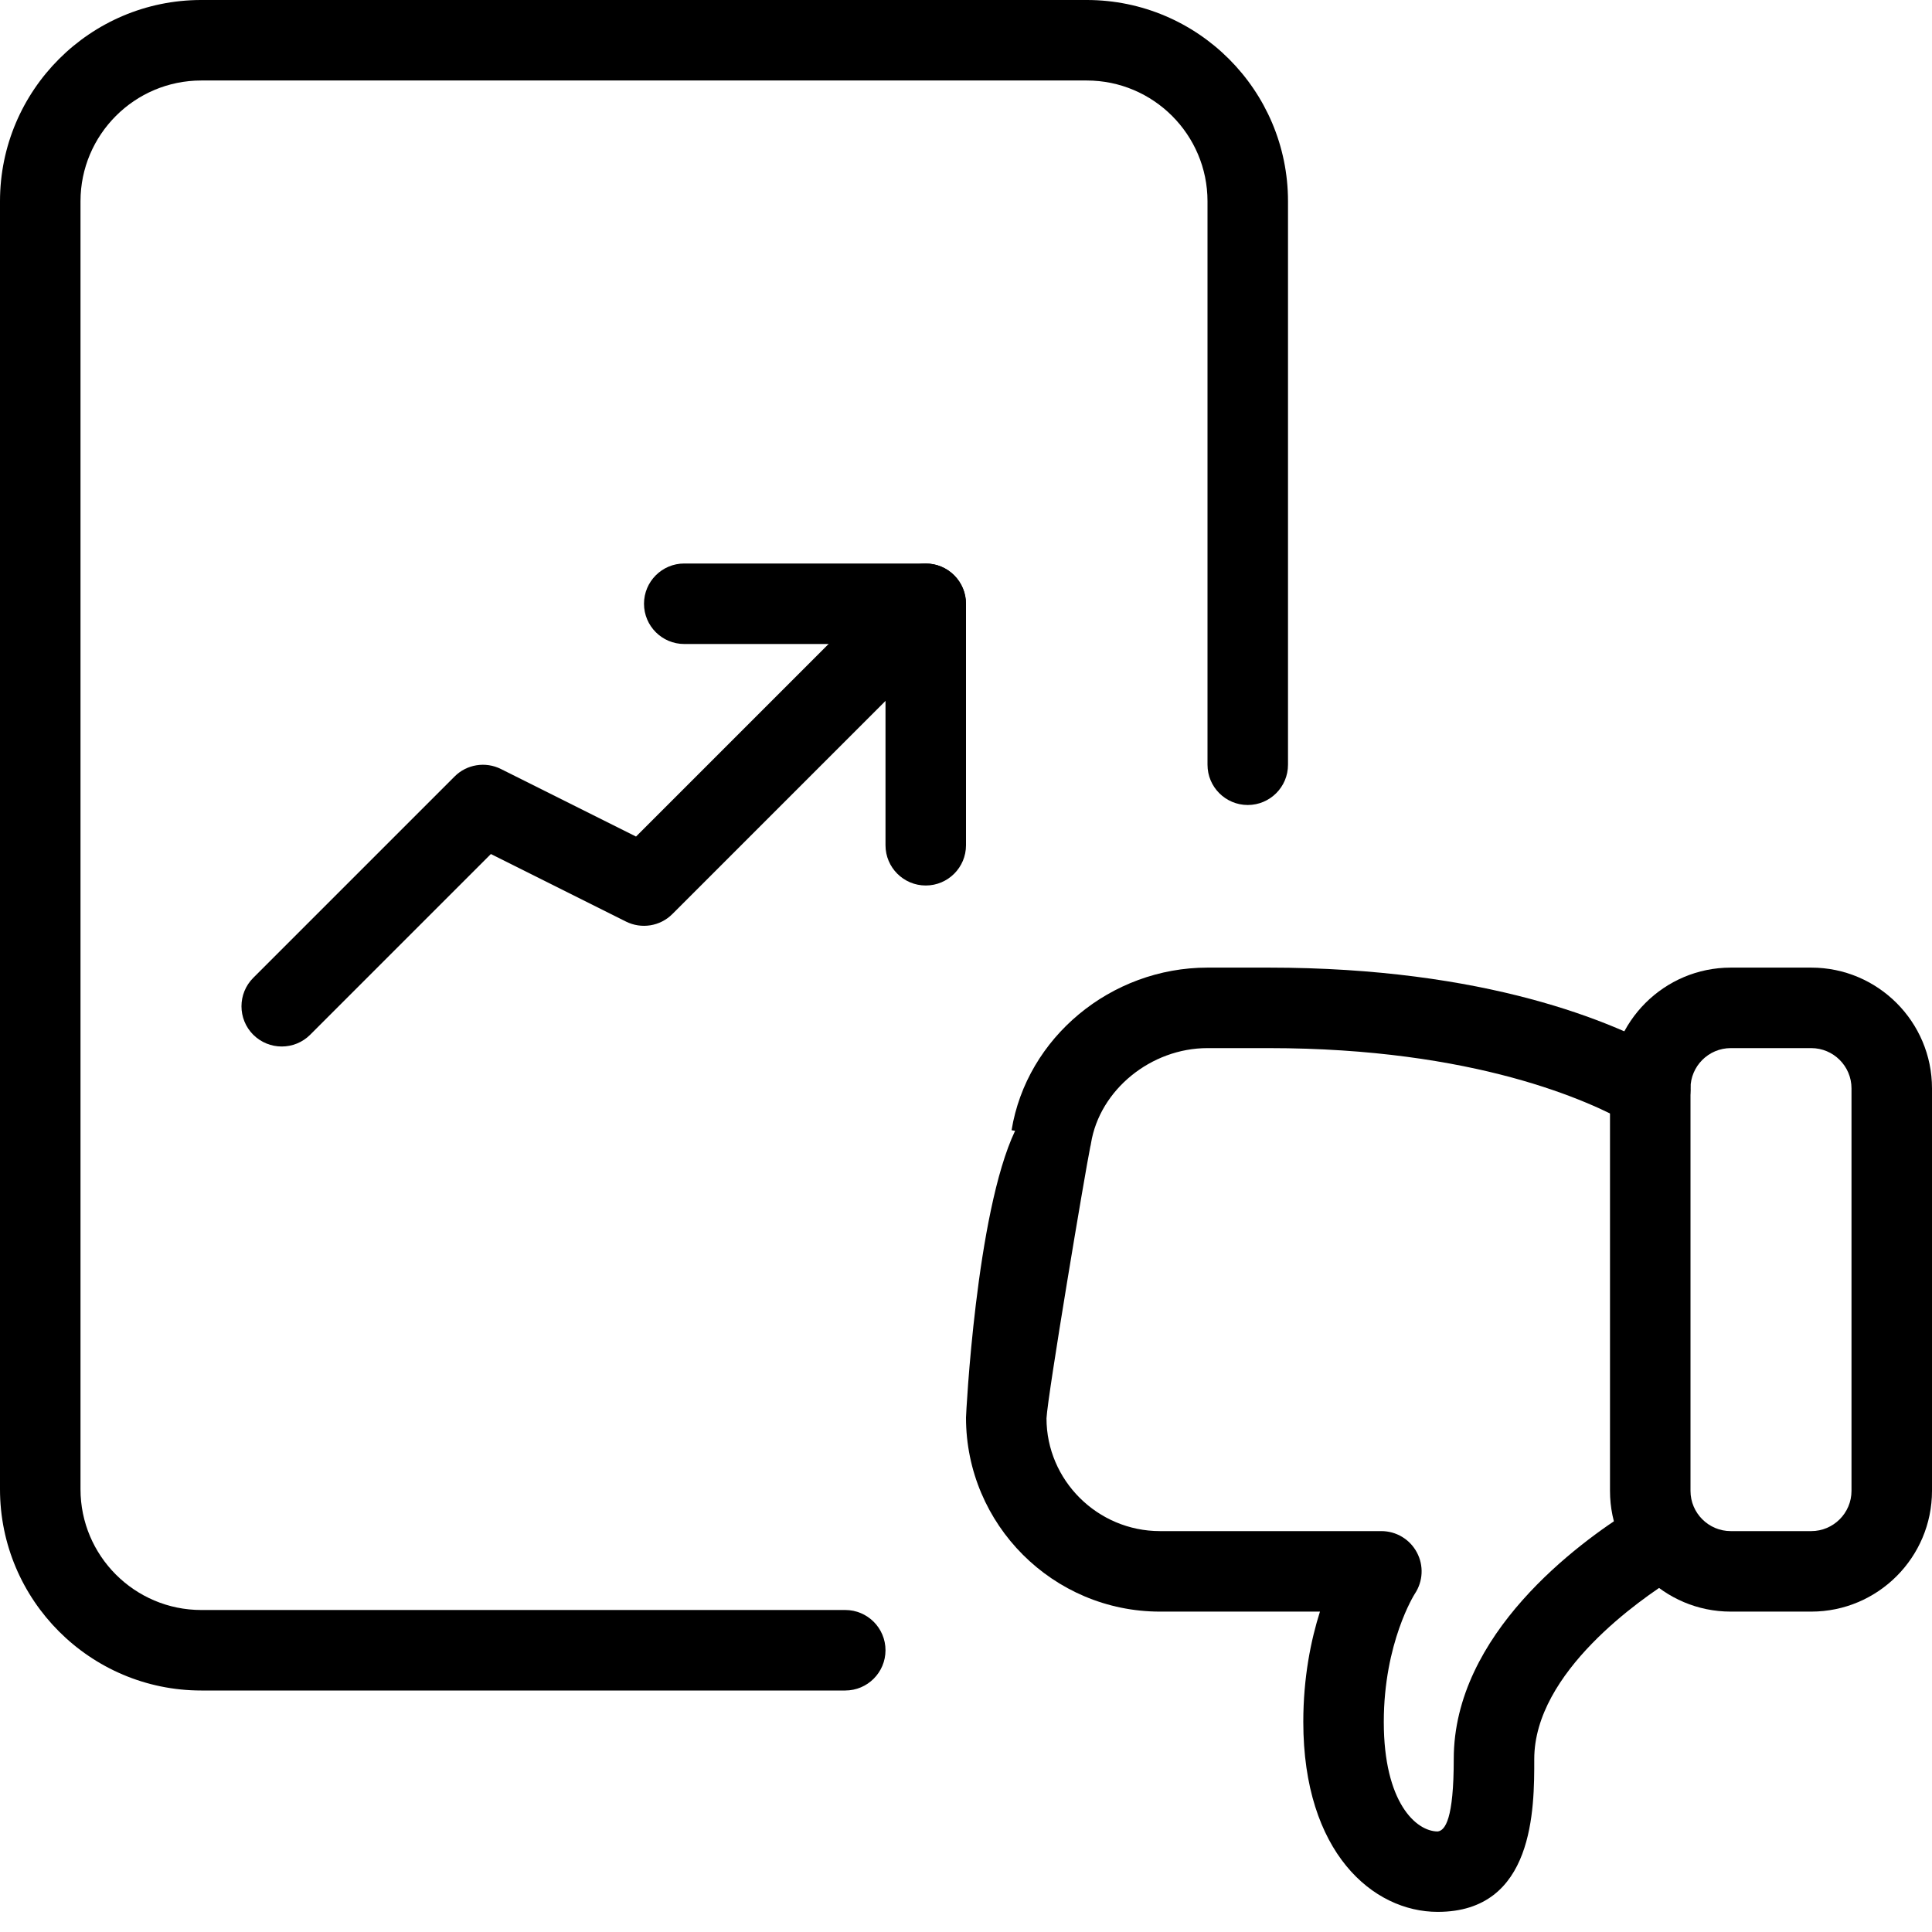 <svg id="light" enable-background="new 0 0 24 24" height="512" viewBox="0 0 24 24" width="512" xmlns="http://www.w3.org/2000/svg"><path d="m10.5 21h-8c-1.379 0-2.5-1.122-2.5-2.5v-16c0-1.378 1.121-2.5 2.5-2.5h11c1.379 0 2.5 1.122 2.5 2.5v7c0 .276-.224.5-.5.5s-.5-.224-.5-.5v-7c0-.827-.673-1.5-1.5-1.5h-11c-.827 0-1.5.673-1.5 1.5v16c0 .827.673 1.5 1.5 1.5h8c.276 0 .5.224.5.5s-.224.5-.5.5z"/><path d="m3.5 13c-.128 0-.256-.049-.354-.146-.195-.195-.195-.512 0-.707l2.5-2.5c.151-.153.385-.19.577-.094l1.678.839 3.245-3.245c.195-.195.512-.195.707 0s.195.512 0 .707l-3.5 3.5c-.152.153-.385.19-.577.094l-1.678-.839-2.245 2.245c-.097.097-.225.146-.353.146z"/><path d="m11.5 11c-.276 0-.5-.224-.5-.5v-2.5h-2.5c-.276 0-.5-.224-.5-.5s.224-.5.5-.5h3c.276 0 .5.224.5.5v3c0 .276-.224.5-.5.5z"/><path d="m22.5 20.02h-1c-.827 0-1.5-.673-1.5-1.5v-5c0-.827.673-1.5 1.5-1.5h1c.827 0 1.5.673 1.5 1.5v5c0 .827-.673 1.5-1.5 1.5zm-1-7c-.275 0-.5.224-.5.5v5c0 .276.225.5.5.5h1c.275 0 .5-.224.5-.5v-5c0-.276-.225-.5-.5-.5z"/><path d="m17.86 23.75c-.805 0-1.67-.738-1.67-2.36 0-.553.095-1.017.207-1.37h-1.987c-1.329 0-2.41-1.081-2.41-2.41 0-.032.124-2.541.61-3.563l-.044-.007c.188-1.151 1.234-2.02 2.434-2.02h.76c2.703 0 4.285.674 4.988 1.076.24.137.323.442.187.682-.139.241-.446.321-.683.186-.497-.284-1.929-.944-4.492-.944h-.76c-.703 0-1.339.519-1.447 1.181-.002.015-.005.03-.009.044-.062.3-.53 3.087-.544 3.374 0 .769.633 1.401 1.41 1.401h2.75c.185 0 .354.102.441.265s.077.36-.026.514c-.002.003-.385.605-.385 1.592 0 .998.4 1.36.67 1.36.093-.012.199-.155.199-.9 0-1.551 1.543-2.681 2.206-3.094.233-.145.542-.075.688.16s.075.543-.159.689c-.407.254-1.735 1.166-1.735 2.246.001.615.001 1.898-1.199 1.898z"/></svg>